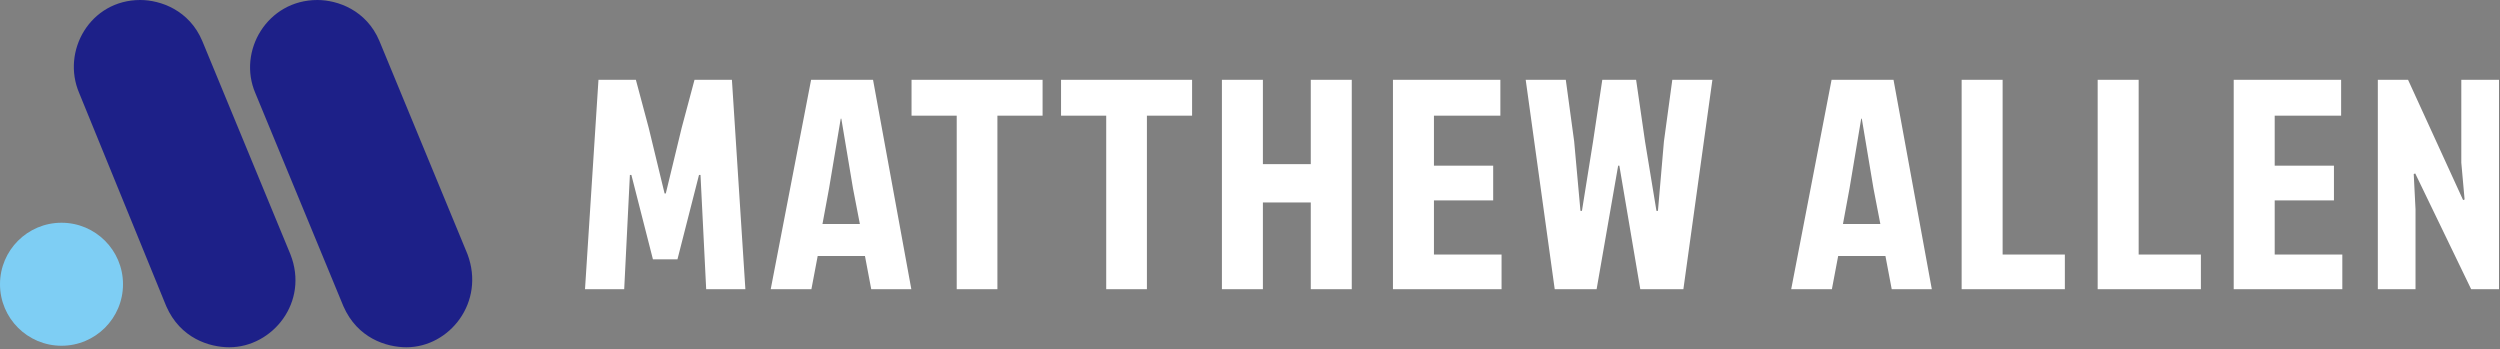 <svg xmlns="http://www.w3.org/2000/svg" width="752" height="105" viewBox="0 0 752 105">
  <rect x="0" y="0" width="752" height="105" fill="#808080" stroke="none"/>
  <g fill="none" fill-rule="evenodd">
    <circle class="icon-1" cx="18.5" cy="85.5" r="18.5" fill="#7ECEF4"/>
    <path class="icon-2" fill="#1D2088" d="M106.863,104.457 C121.913,104.457 130.642,89.104 125.224,76.461 L99.036,12.343 C94.821,2.709 86.092,0 80.071,0 C67.128,0 55.989,13.547 61.708,27.996 L88.198,92.114 C92.113,101.445 100.842,104.457 106.863,104.457 Z M53.582,104.457 C68.632,104.457 77.663,89.104 72.245,76.461 L45.754,12.343 C41.541,2.709 32.81,0 26.791,0 C13.845,0 3.01,13.547 8.428,27.996 L34.917,92.114 C38.832,101.445 47.56,104.457 53.582,104.457 Z" transform="rotate(-180 74.524 52.228)"/>
    <path class="text" fill="#FFF" fill-rule="nonzero" d="M187.76,87 L189.47,52.62 L189.92,52.62 L196.4,78 L203.78,78 L210.26,52.62 L210.71,52.62 L212.42,87 L224.21,87 L220.16,24 L208.91,24 L205.04,38.49 L200.27,58.2 L199.91,58.2 L195.14,38.49 L191.27,24 L180.02,24 L175.97,87 L187.76,87 Z M244.07,87 L245.96,77.01 L260.18,77.01 L262.07,87 L274.13,87 L262.61,24 L243.98,24 L231.83,87 L244.07,87 Z M258.65,67.38 L247.4,67.38 L249.38,56.67 L252.89,35.7 L253.07,35.7 L256.58,56.67 L258.65,67.38 Z M300.02,87 L300.02,34.8 L313.61,34.8 L313.61,24 L274.19,24 L274.19,34.8 L287.78,34.8 L287.78,87 L300.02,87 Z M344.99,87 L344.99,34.8 L358.58,34.8 L358.58,24 L319.16,24 L319.16,34.8 L332.75,34.8 L332.75,87 L344.99,87 Z M379.88,87 L379.88,60.9 L394.28,60.9 L394.28,87 L406.61,87 L406.61,24 L394.28,24 L394.28,49.38 L379.88,49.38 L379.88,24 L367.55,24 L367.55,87 L379.88,87 Z M451.67,87 L451.67,76.56 L431.33,76.56 L431.33,60.27 L449.15,60.27 L449.15,49.83 L431.33,49.83 L431.33,34.8 L451.31,34.8 L451.31,24 L419,24 L419,87 L451.67,87 Z M480.26,87 L486.74,49.83 L487.1,49.83 L493.4,87 L506.36,87 L515.09,24 L503.03,24 L500.51,42.54 L498.71,63.42 L498.26,63.42 L494.84,42.63 L492.14,24 L481.97,24 L479.18,42.63 L475.85,63.42 L475.4,63.42 L473.51,42.54 L470.99,24 L458.93,24 L467.66,87 L480.26,87 Z M551.03,87 L552.92,77.01 L567.14,77.01 L569.03,87 L581.09,87 L569.57,24 L550.94,24 L538.79,87 L551.03,87 Z M565.61,67.38 L554.36,67.38 L556.34,56.67 L559.85,35.7 L560.03,35.7 L563.54,56.67 L565.61,67.38 Z M621.11,87 L621.11,76.56 L602.39,76.56 L602.39,24 L590.06,24 L590.06,87 L621.11,87 Z M662.03,87 L662.03,76.56 L643.31,76.56 L643.31,24 L630.98,24 L630.98,87 L662.03,87 Z M704.57,87 L704.57,76.56 L684.23,76.56 L684.23,60.27 L702.05,60.27 L702.05,49.83 L684.23,49.83 L684.23,34.8 L704.21,34.8 L704.21,24 L671.9,24 L671.9,87 L704.57,87 Z M726.59,87 L726.59,62.97 L726.05,52.35 L726.5,52.17 L743.33,87 L751.7,87 L751.7,24 L740.36,24 L740.36,48.93 L741.35,60 L740.9,60.18 L724.34,24 L715.25,24 L715.25,87 L726.59,87 Z"/>
  </g>
</svg>
